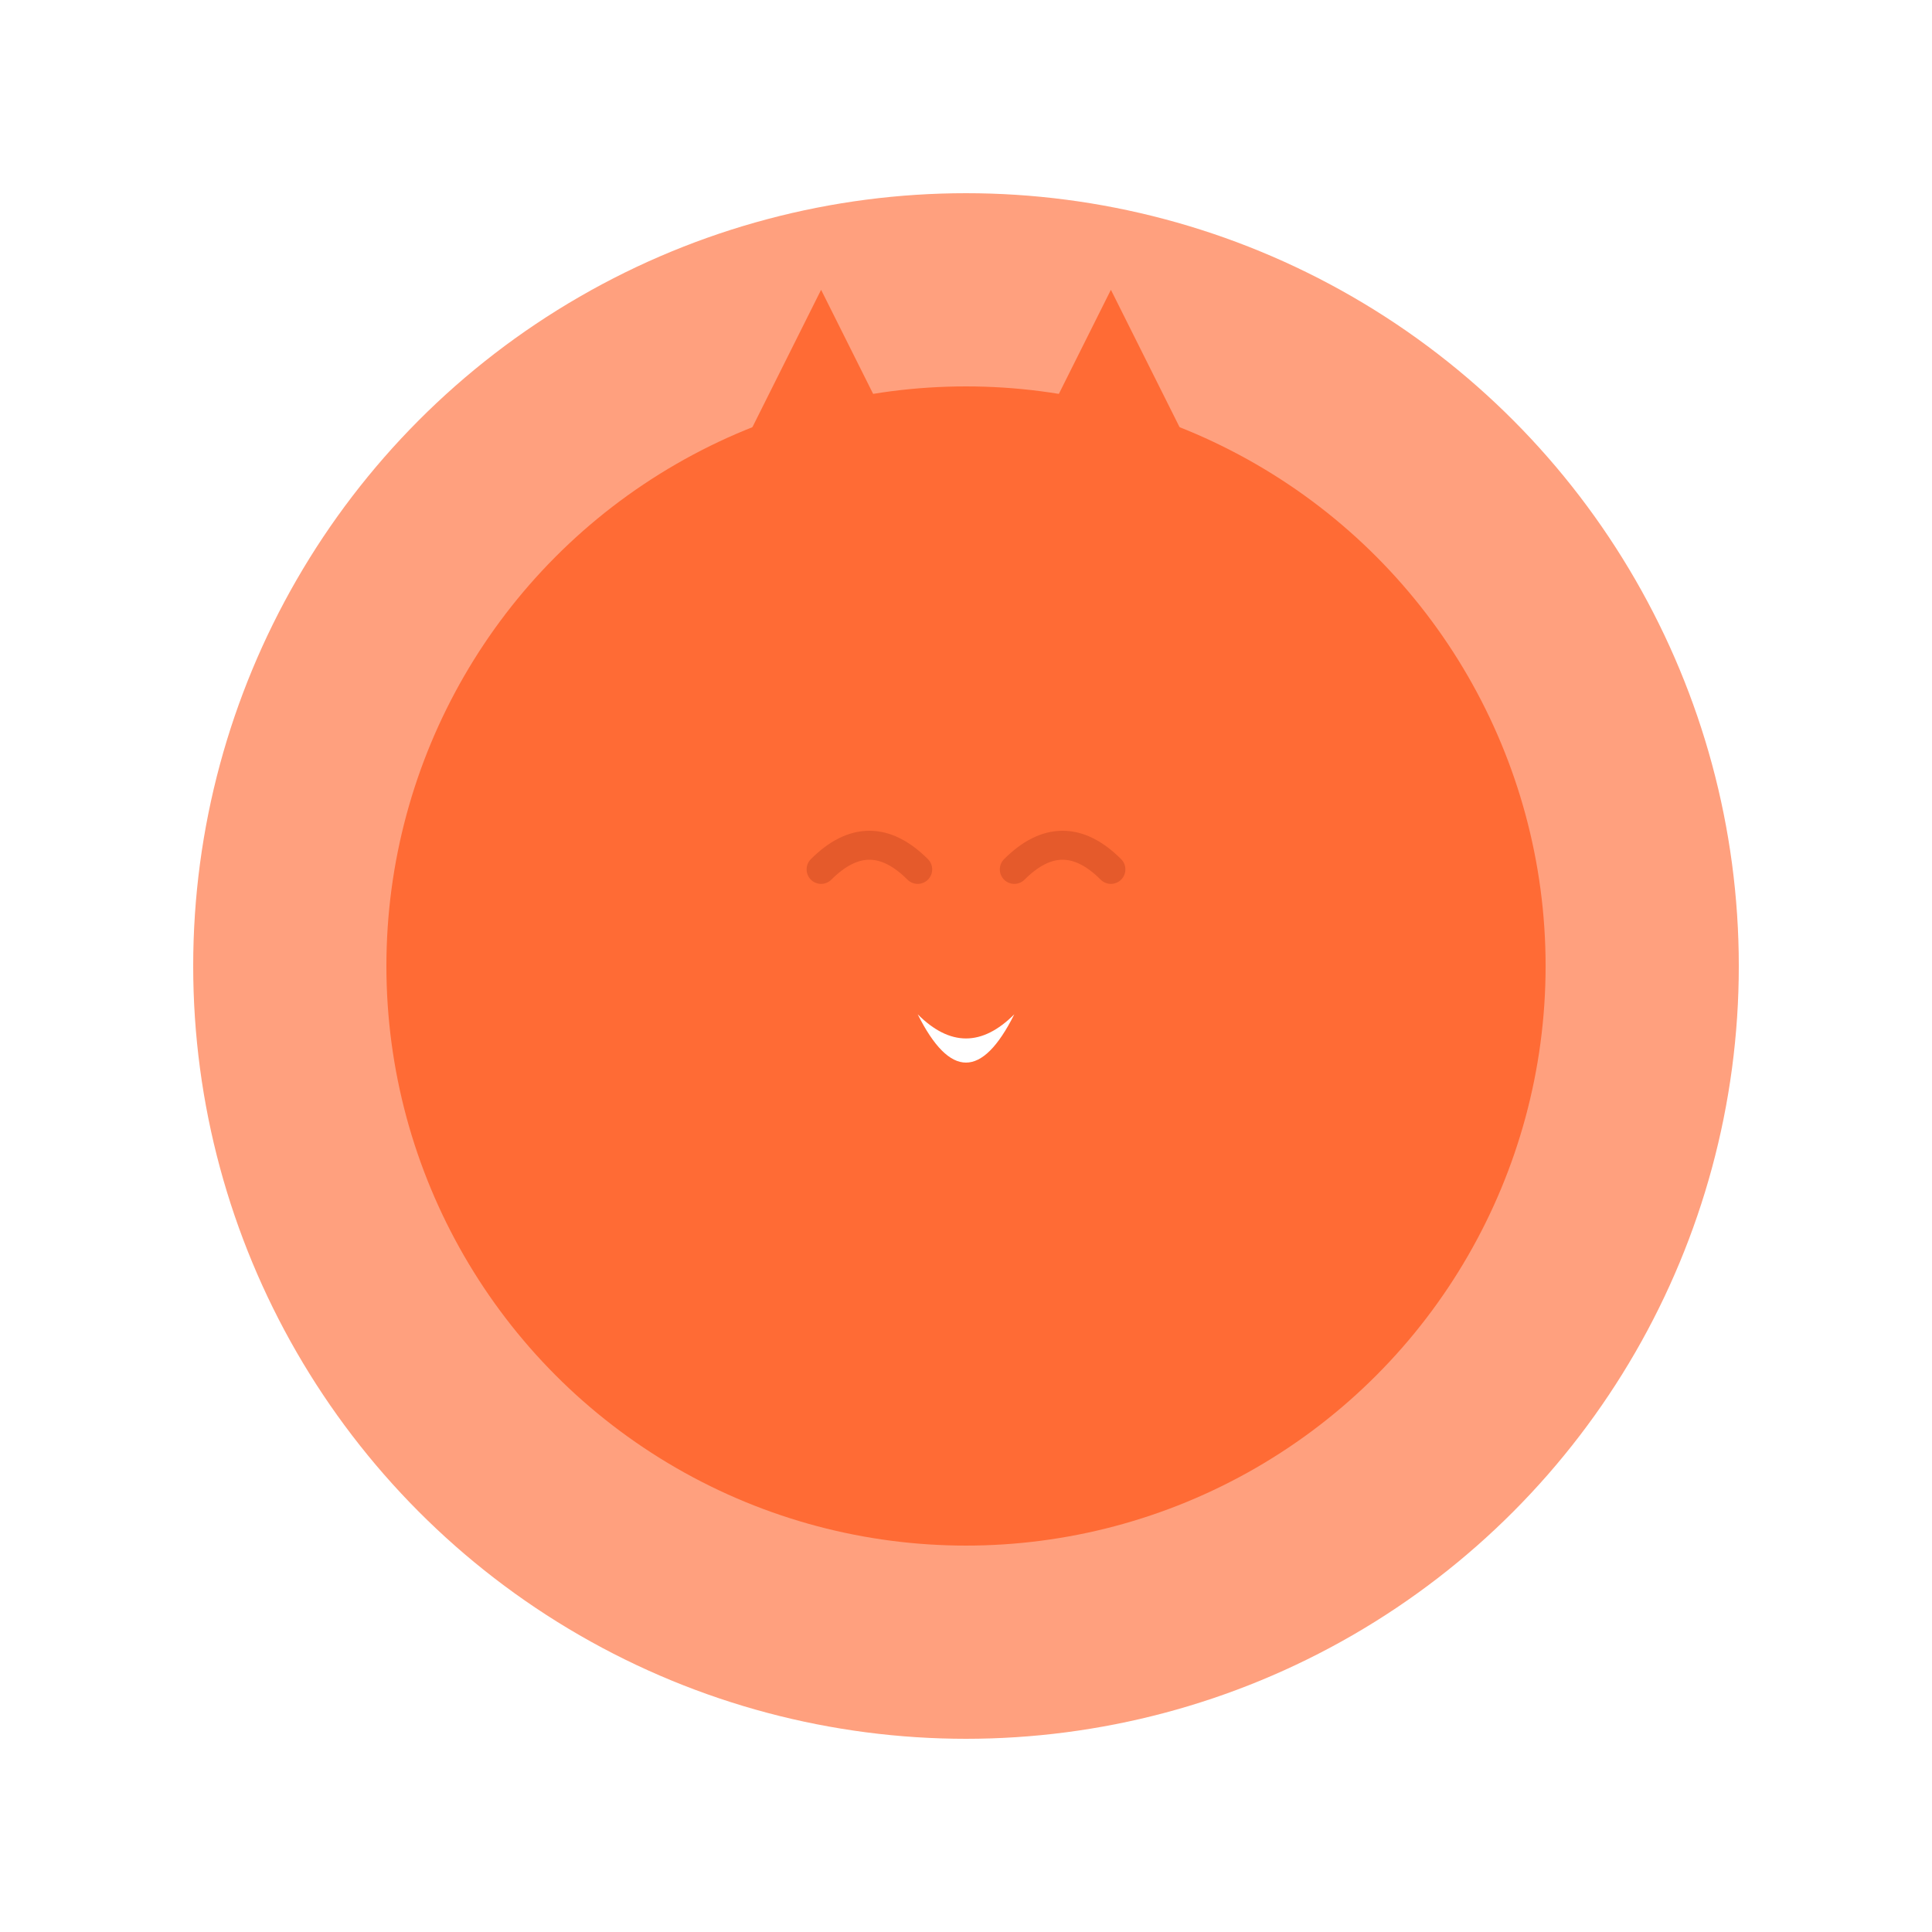 <svg width="200" height="200" viewBox="0 0 200 200" xmlns="http://www.w3.org/2000/svg">
  <defs>
    <filter id="glow">
      <feGaussianBlur stdDeviation="8" result="coloredBlur"/>
      <feMerge> 
        <feMergeNode in="coloredBlur"/>
        <feMergeNode in="SourceGraphic"/>
      </feMerge>
    </filter>
  </defs>
  
  <!-- Background circle with glow -->
  <circle cx="100" cy="100" r="80" fill="#FF6B35" filter="url(#glow)" opacity="0.8"/>
  
  <!-- Main cat head -->
  <circle cx="100" cy="100" r="60" fill="#FF6B35"/>
  
  <!-- Cat ears -->
  <polygon points="70,60 85,30 100,60" fill="#FF6B35"/>
  <polygon points="100,60 115,30 130,60" fill="#FF6B35"/>
  
  <!-- Eyes (closed) -->
  <path d="M 85 90 Q 90 85 95 90" stroke="#E55A2B" stroke-width="3" fill="none" stroke-linecap="round"/>
  <path d="M 105 90 Q 110 85 115 90" stroke="#E55A2B" stroke-width="3" fill="none" stroke-linecap="round"/>
  
  <!-- Nose and mouth -->
  <path d="M 95 105 Q 100 110 105 105 Q 100 115 95 105" fill="white"/>
</svg>
